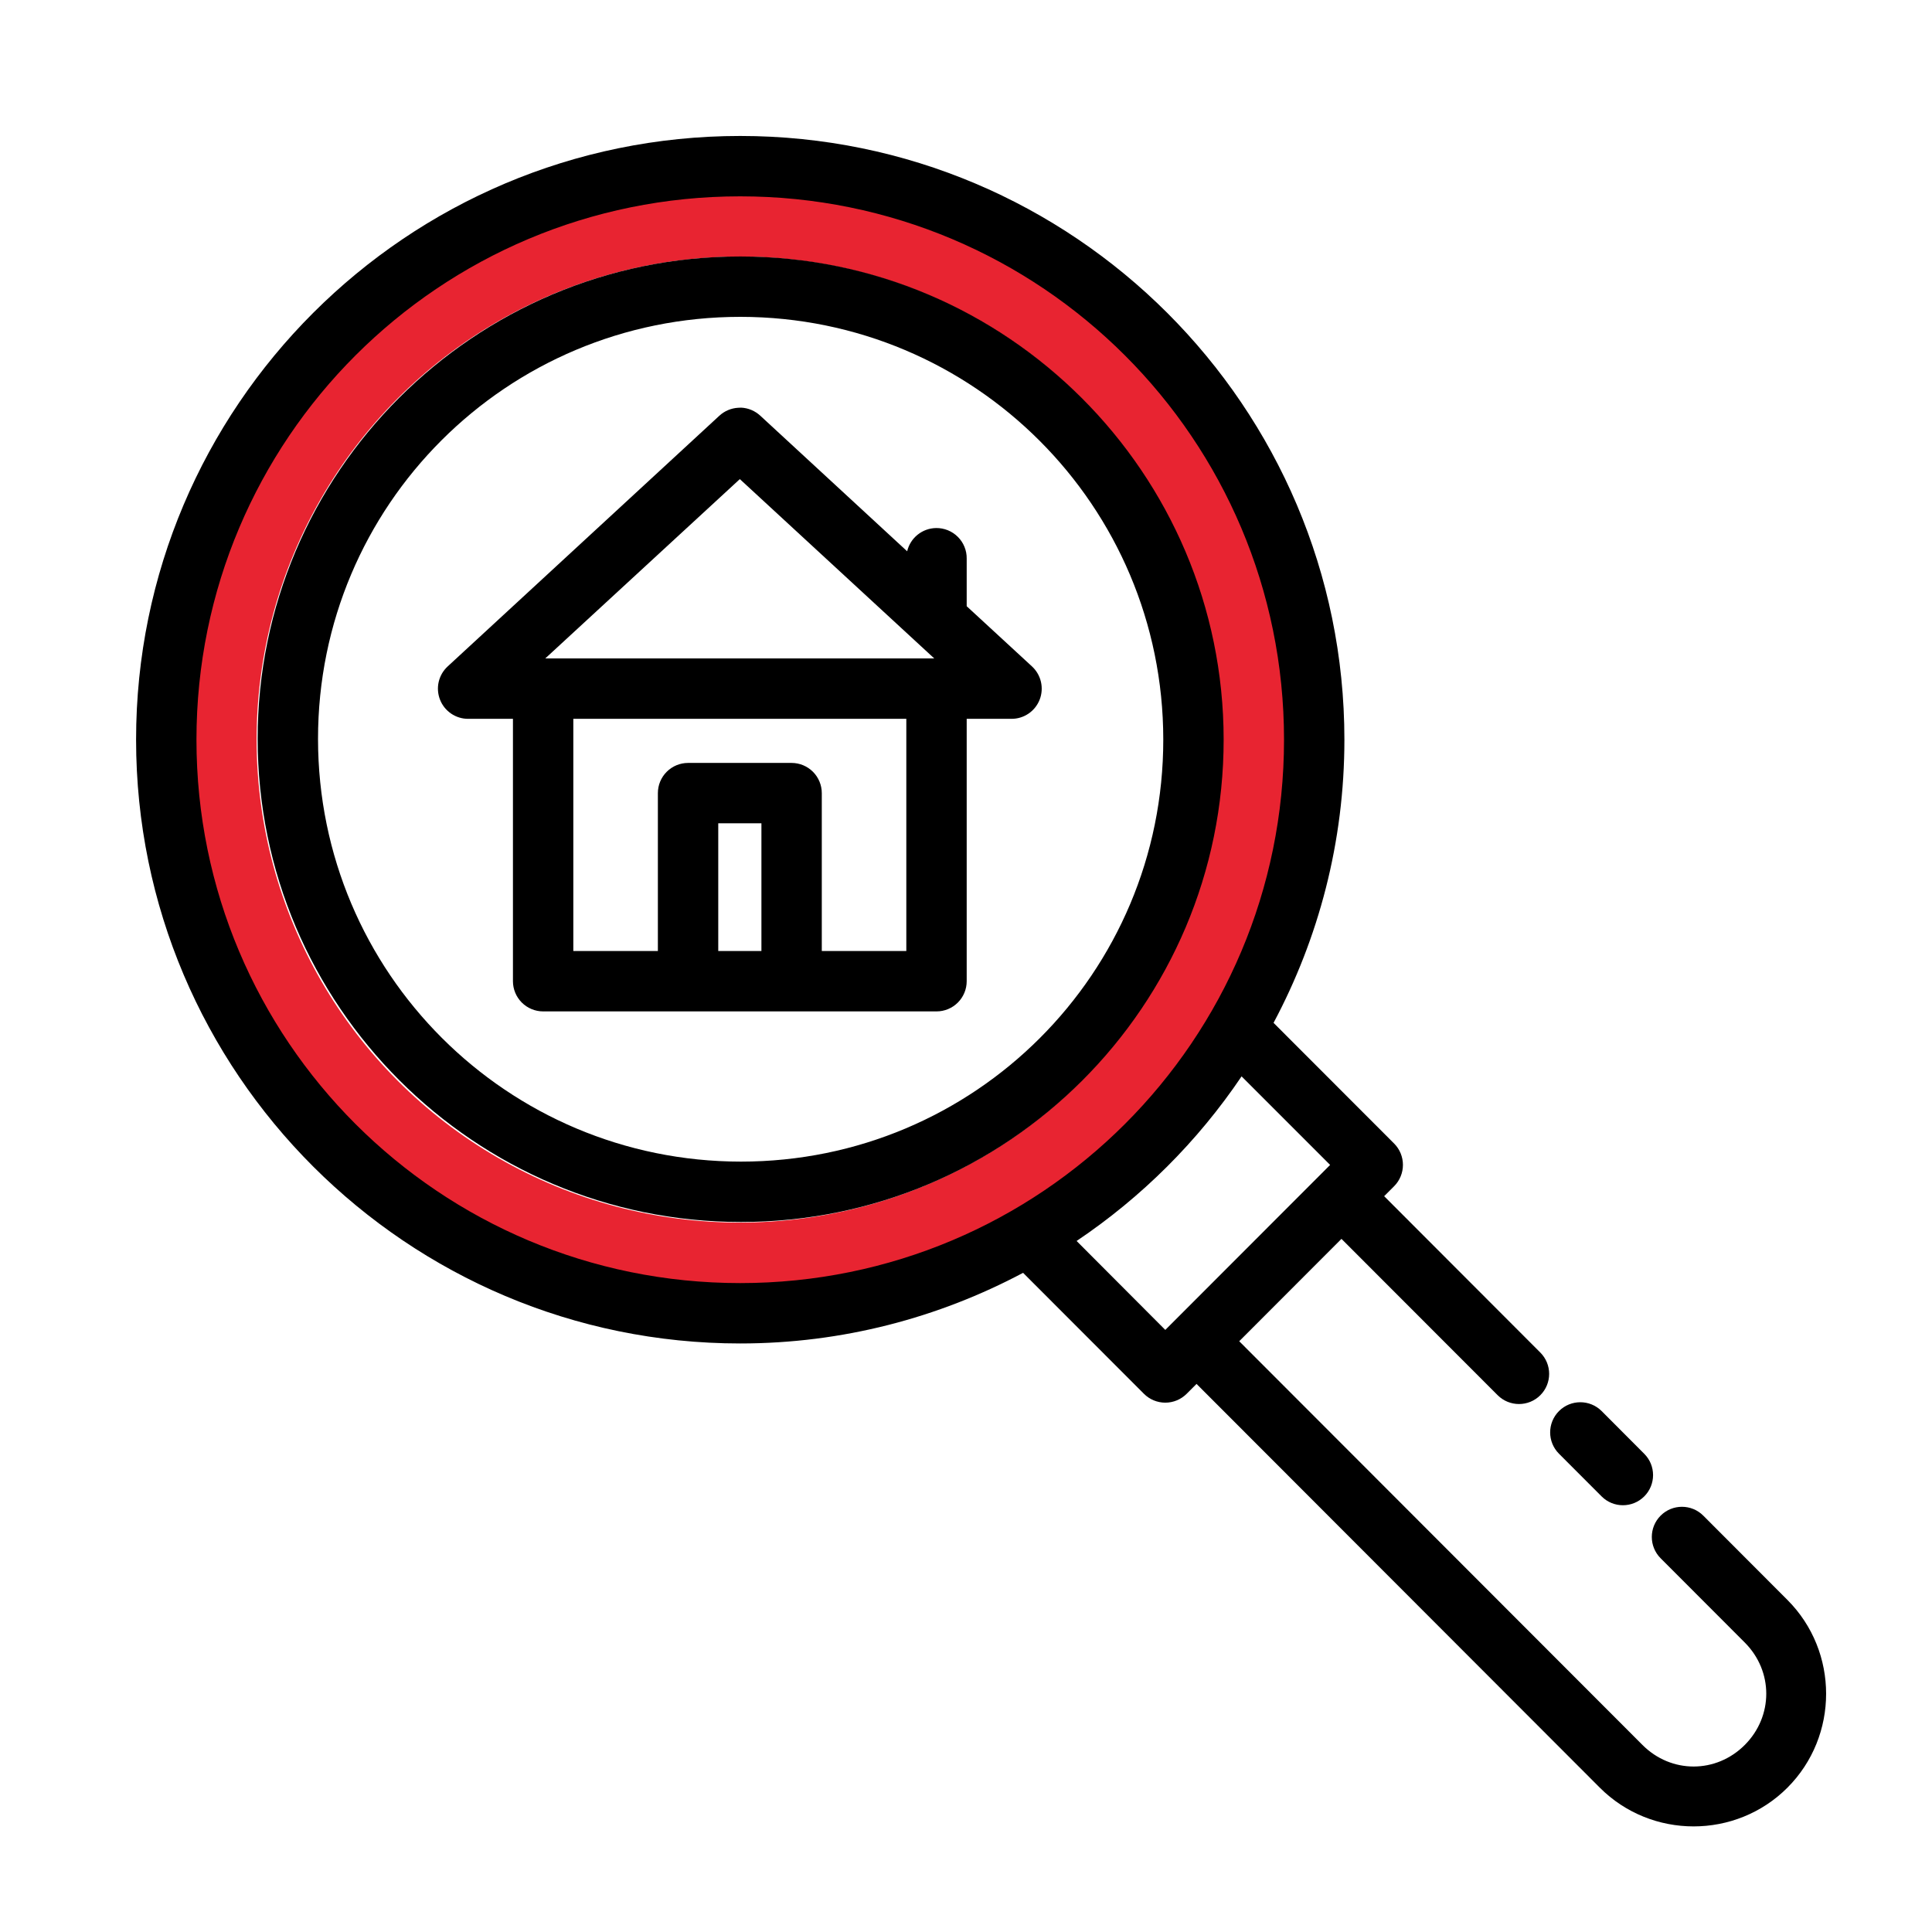 <svg width="64" height="64" viewBox="0 0 64 64" fill="none" xmlns="http://www.w3.org/2000/svg">
<circle cx="24.5" cy="24.5" r="17.5" stroke="#E82431" stroke-width="3"/>
<path fill-rule="evenodd" clip-rule="evenodd" d="M24.453 13.508C24.487 13.505 24.521 13.504 24.555 13.504C24.791 13.516 25.015 13.612 25.188 13.773L30.051 18.262C30.102 18.045 30.224 17.852 30.397 17.713C30.571 17.573 30.785 17.496 31.008 17.492C31.141 17.49 31.274 17.515 31.398 17.565C31.522 17.615 31.634 17.689 31.729 17.784C31.824 17.878 31.899 17.99 31.949 18.114C32 18.238 32.025 18.37 32.023 18.504V20.082L34.188 22.078C34.335 22.215 34.438 22.393 34.483 22.589C34.528 22.785 34.513 22.99 34.44 23.177C34.366 23.365 34.238 23.526 34.072 23.639C33.906 23.752 33.709 23.813 33.508 23.812H32.023V32.504C32.023 32.769 31.918 33.023 31.73 33.211C31.543 33.398 31.289 33.504 31.023 33.504H17.992C17.727 33.504 17.473 33.398 17.285 33.211C17.098 33.023 16.992 32.769 16.992 32.504V23.812H15.508C15.307 23.813 15.11 23.752 14.944 23.639C14.778 23.526 14.649 23.365 14.576 23.177C14.503 22.99 14.487 22.785 14.532 22.589C14.577 22.393 14.68 22.215 14.828 22.078L23.828 13.773C23.999 13.615 24.22 13.521 24.453 13.508ZM30.949 21.812L24.508 15.871L18.062 21.812H30.949ZM30.023 31.504V23.812H18.992V31.504H21.793V26.273C21.793 26.008 21.898 25.754 22.086 25.566C22.273 25.379 22.528 25.273 22.793 25.273H26.223C26.488 25.273 26.742 25.379 26.93 25.566C27.117 25.754 27.223 26.008 27.223 26.273V31.504H30.023ZM25.223 27.273H23.793V31.504H25.223V27.273Z" fill="black"/>
<path fill-rule="evenodd" clip-rule="evenodd" d="M8.535 24.48C8.531 15.661 15.703 8.491 24.527 8.496C33.352 8.496 40.53 15.676 40.535 24.496C40.539 33.316 33.367 40.485 24.543 40.48C15.719 40.48 8.54 33.301 8.535 24.48ZM38.535 24.496C38.531 16.758 32.271 10.5 24.527 10.496C16.783 10.496 10.531 16.742 10.535 24.48C10.539 32.219 16.799 38.476 24.543 38.48C32.287 38.48 38.539 32.235 38.535 24.496Z" fill="black"/>
<path fill-rule="evenodd" clip-rule="evenodd" d="M4.508 24.504C4.507 13.469 13.479 4.504 24.52 4.504C35.56 4.504 44.535 13.469 44.535 24.504C44.535 27.894 43.681 31.084 42.188 33.883L46.184 37.883C46.37 38.07 46.474 38.324 46.474 38.588C46.474 38.852 46.37 39.106 46.184 39.293L45.852 39.625L51.025 44.805C51.415 45.195 51.415 45.828 51.025 46.218C50.635 46.608 50.002 46.608 49.611 46.217L44.438 41.039L41.051 44.43L54.41 57.805C55.361 58.757 56.847 58.755 57.797 57.805C58.747 56.853 58.748 55.362 57.797 54.41L55.01 51.619C54.621 51.229 54.621 50.597 55.011 50.207C55.401 49.817 56.034 49.817 56.424 50.208L59.211 53C60.92 54.711 60.919 57.508 59.211 59.219C57.502 60.929 54.705 60.93 52.996 59.219L39.637 45.844L39.309 46.172C39.121 46.359 38.867 46.465 38.602 46.465C38.336 46.465 38.082 46.359 37.895 46.172L33.891 42.164C31.093 43.651 27.905 44.504 24.52 44.504C13.479 44.504 4.508 35.539 4.508 24.504ZM42.535 24.504C42.535 14.55 34.48 6.504 24.52 6.504C14.559 6.504 6.508 14.55 6.508 24.504C6.508 34.458 14.559 42.504 24.52 42.504C34.48 42.504 42.535 34.458 42.535 24.504ZM44.062 38.59L41.129 35.656C39.678 37.808 37.819 39.661 35.664 41.109L38.602 44.055L44.062 38.59Z" fill="black"/>
<path d="M51.644 46.743C51.254 47.133 51.253 47.765 51.643 48.156L53.055 49.57C53.444 49.96 54.076 49.961 54.467 49.571C54.857 49.182 54.858 48.549 54.468 48.159L53.057 46.744C52.667 46.354 52.034 46.353 51.644 46.743Z" fill="black"/>
</svg>
